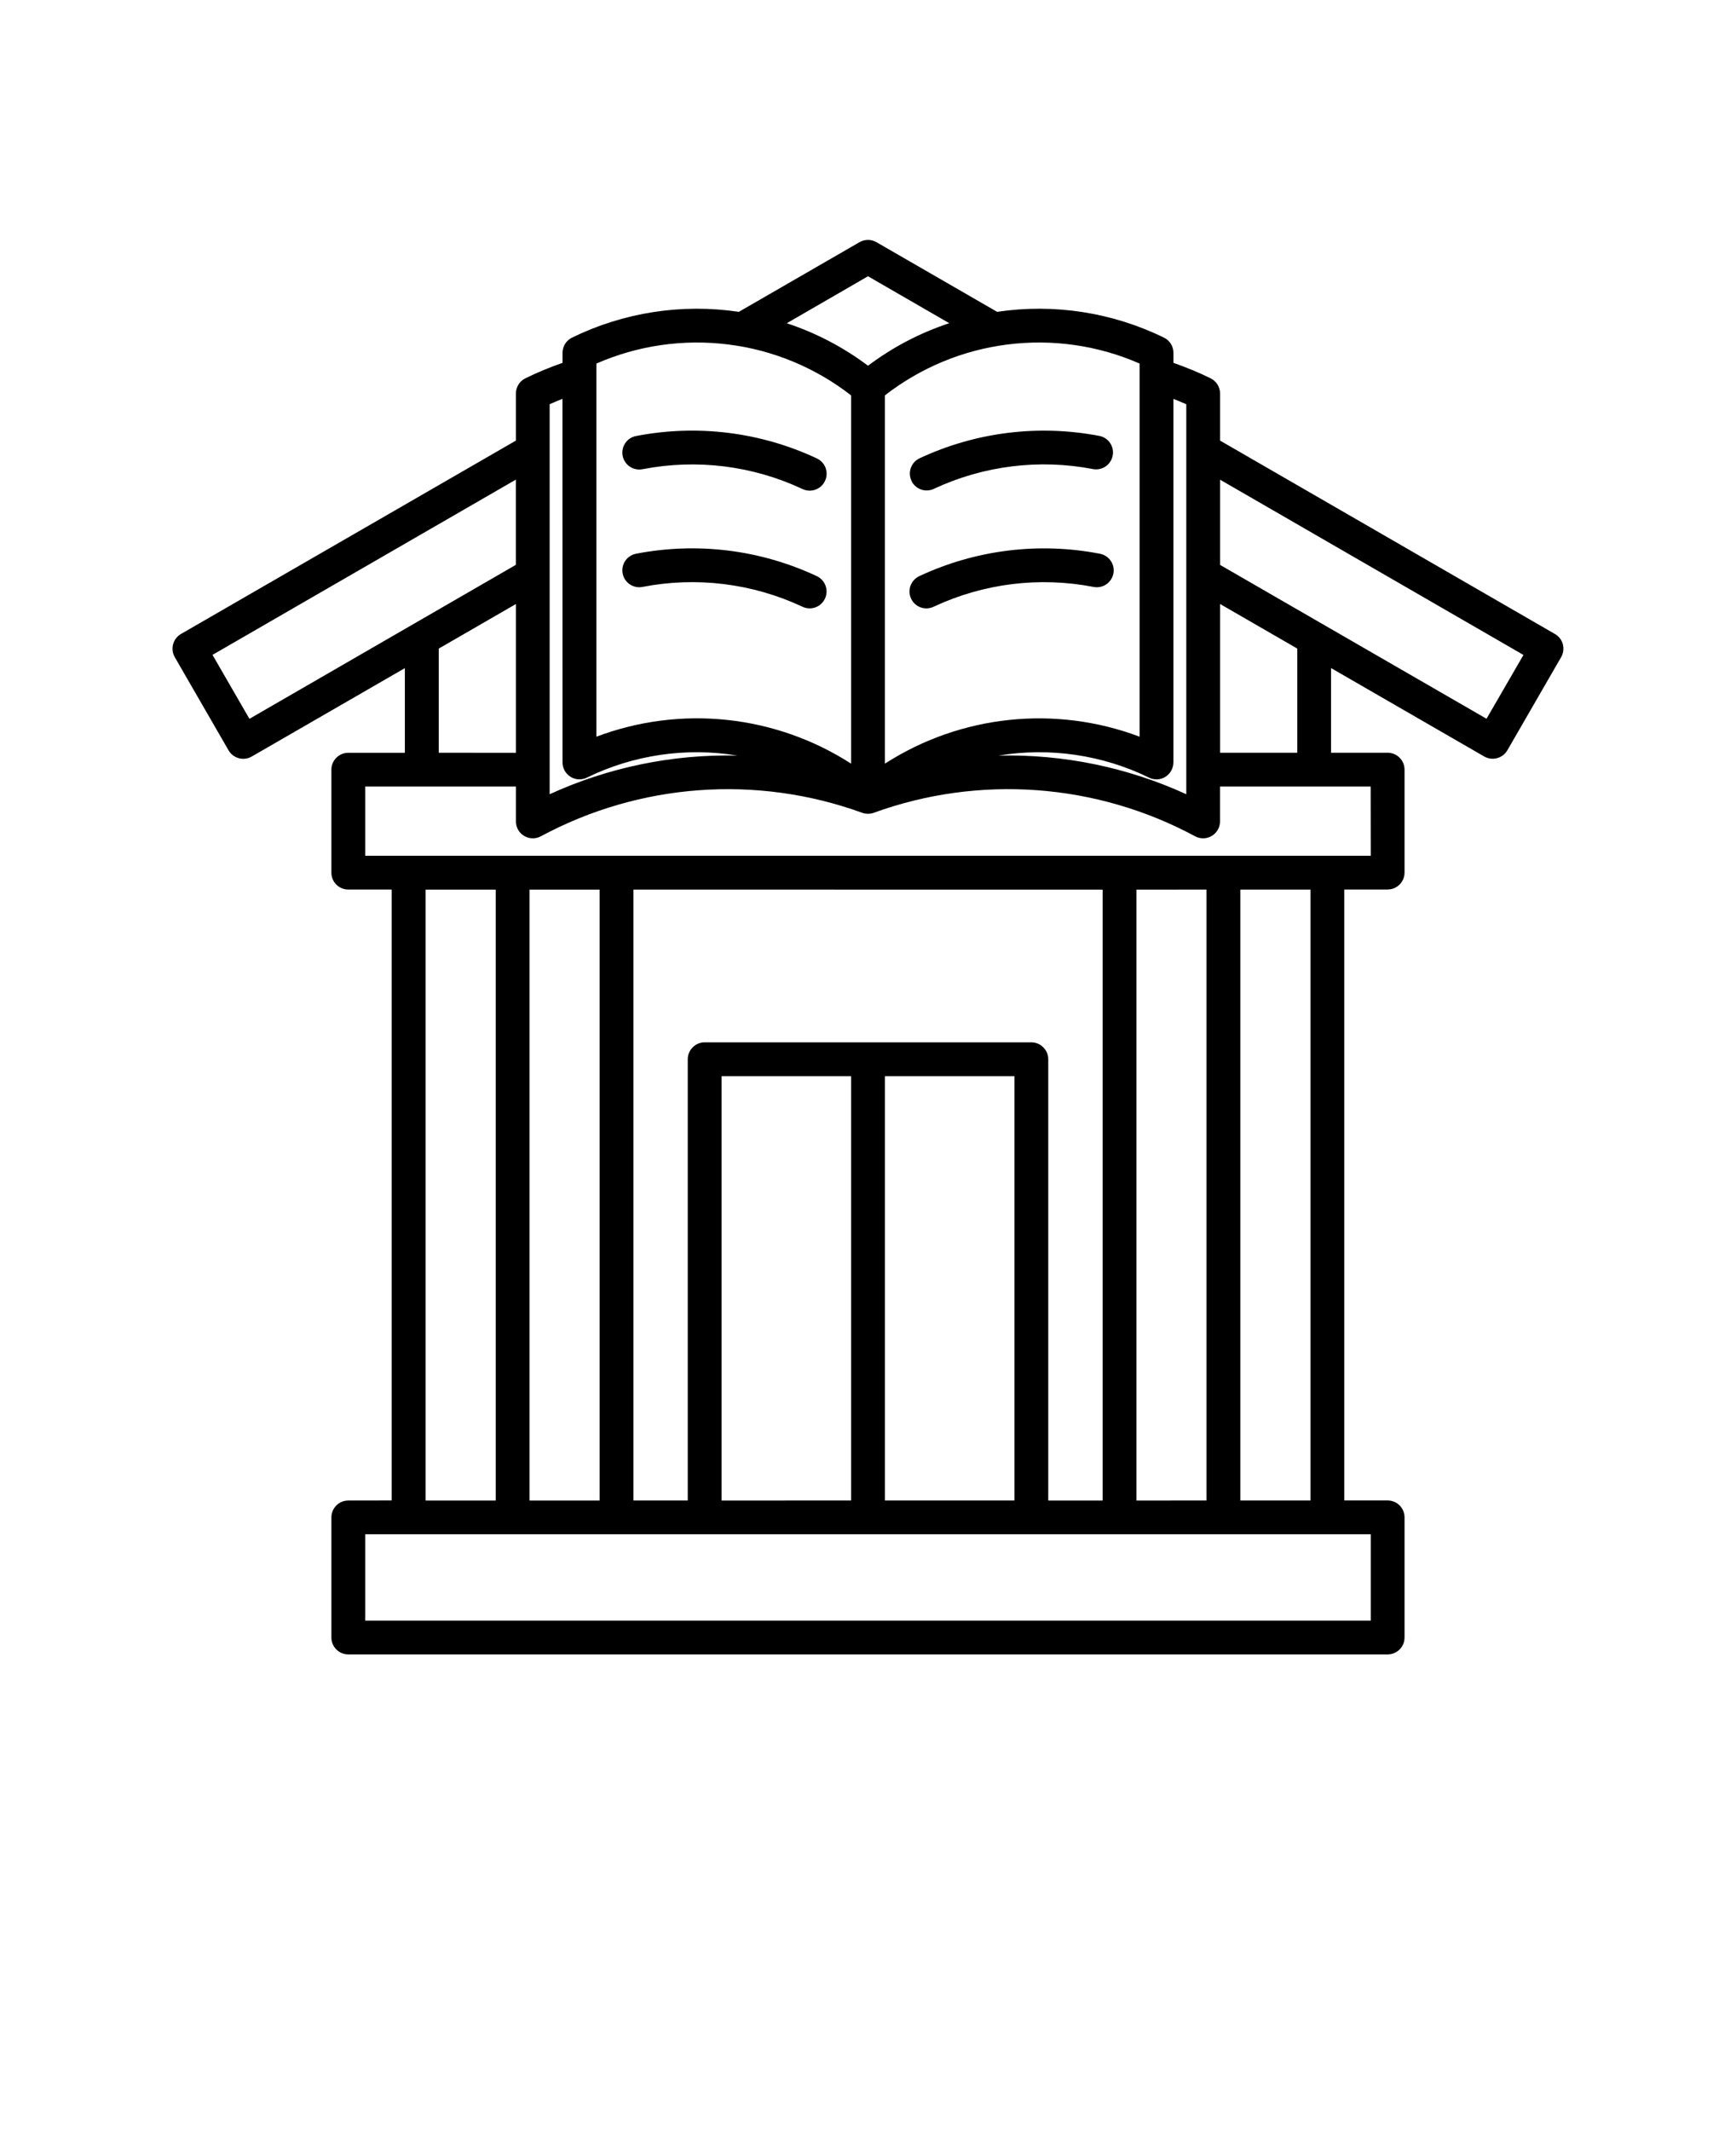 <svg xmlns="http://www.w3.org/2000/svg" version="1.1" viewBox="-5.0 -10.0 110.0 135.0">
 <path d="m94.031 30.812c-0.074-0.273-0.254-0.508-0.5-0.648l-21.223-12.254v-2.984c0-0.406-0.23-0.781-0.598-0.961-0.766-0.375-1.551-0.699-2.356-0.98v-0.637c0-0.41-0.234-0.781-0.602-0.961-3.277-1.602-6.965-2.172-10.57-1.633l-7.648-4.414c-0.332-0.191-0.738-0.191-1.07 0l-7.648 4.414c-3.606-0.539-7.293 0.031-10.57 1.633-0.367 0.18-0.602 0.551-0.602 0.961v0.637c-0.805 0.281-1.59 0.605-2.356 0.98-0.367 0.18-0.598 0.555-0.598 0.961v2.984l-21.223 12.25c-0.512 0.297-0.688 0.953-0.395 1.465l3.41 5.906c0.297 0.512 0.953 0.688 1.465 0.395l9.707-5.602v5.363h-3.586c-0.59 0-1.066 0.477-1.07 1.066v6.527c0 0.594 0.48 1.07 1.07 1.07h2.75v38.699l-2.75 0.004c-0.59 0-1.066 0.477-1.07 1.066v7.613c0 0.59 0.48 1.07 1.07 1.07h65.859c0.59 0 1.07-0.48 1.07-1.07v-7.613c0-0.594-0.48-1.07-1.07-1.07h-2.75v-38.699h2.75v-0.004c0.59 0 1.066-0.477 1.07-1.066v-6.527c0-0.59-0.48-1.07-1.07-1.07h-3.586v-5.363l9.707 5.602c0.512 0.293 1.168 0.117 1.465-0.395l3.41-5.906c0.141-0.246 0.176-0.535 0.105-0.809zm-23.863-15.199v24.699c-3.731-1.707-7.801-2.543-11.898-2.449 3.246-0.535 6.582-0.047 9.539 1.398 0.332 0.164 0.723 0.145 1.035-0.051 0.316-0.199 0.504-0.539 0.508-0.91v-23.031c0.277 0.109 0.547 0.219 0.816 0.34zm-2.957-2.578v23.633c-5.348-2.016-11.332-1.383-16.141 1.707v-23.328c2.262-1.758 4.953-2.875 7.793-3.227 2.844-0.355 5.727 0.062 8.348 1.211zm-17.211-5.535 5.148 2.973c-1.852 0.613-3.59 1.523-5.148 2.695-1.559-1.172-3.297-2.082-5.148-2.691zm-1.07 7.543v23.332c-4.809-3.094-10.793-3.727-16.141-1.707v-23.637c2.621-1.148 5.504-1.566 8.348-1.211 2.84 0.352 5.531 1.469 7.793 3.227zm-19.102 0.562c0.27-0.121 0.539-0.23 0.812-0.34l0.004 23.035c0 0.367 0.191 0.711 0.504 0.906 0.312 0.195 0.703 0.219 1.035 0.055 2.961-1.445 6.293-1.934 9.543-1.398-4.102-0.094-8.168 0.742-11.898 2.449zm-19.023 19.93-2.34-4.051 19.223-11.102v5.398zm11.996-4.449 4.891-2.824v9.426l-4.891-0.004v-6.602zm-0.836 15.27h4.445v38.699h-4.445zm11.031 0v38.699h-4.445v-38.699zm31.871 0v38.699h-3.445v-27.953c0-0.285-0.113-0.559-0.316-0.758-0.199-0.203-0.473-0.316-0.758-0.316h-20.699c-0.285 0-0.555 0.113-0.754 0.316-0.203 0.199-0.316 0.473-0.316 0.758v27.949h-3.441v-38.699zm2.141 38.699v-38.699l4.441-0.004v38.699zm-26.285 0v-26.883h8.207v26.879zm10.348-26.883h8.207v26.879h-8.207zm30.789 34.492h-63.719v-5.473h63.719zm-3.82-7.613h-4.445v-38.699h4.445zm3.82-40.84h-63.719v-4.387h9.551v2.211c0 0.379 0.195 0.727 0.52 0.918 0.324 0.195 0.727 0.203 1.059 0.023 6.266-3.371 13.676-3.914 20.363-1.488l0.016 0.004v0.004c0.051 0.016 0.102 0.027 0.156 0.039h0.027c0.055 0.008 0.109 0.016 0.164 0.016h0.004c0.055 0 0.109-0.008 0.164-0.016h0.027c0.051-0.012 0.102-0.023 0.152-0.039l0.016-0.004v-0.004c6.691-2.426 14.098-1.887 20.367 1.488 0.332 0.18 0.73 0.172 1.055-0.023 0.324-0.191 0.523-0.539 0.523-0.918v-2.211h9.547zm-4.66-13.102v6.574h-4.891v-9.422l4.891 2.824zm11.992 4.422-16.883-9.746v-5.398l19.223 11.102zm-54.738-16.652c-0.055-0.281 0.004-0.57 0.164-0.805 0.156-0.238 0.402-0.398 0.684-0.453 3.863-0.75 7.871-0.258 11.438 1.41 0.262 0.117 0.469 0.332 0.57 0.602 0.102 0.273 0.09 0.57-0.035 0.832-0.121 0.262-0.344 0.461-0.617 0.555-0.273 0.098-0.57 0.078-0.828-0.051-3.156-1.477-6.699-1.91-10.117-1.246-0.582 0.113-1.145-0.266-1.258-0.844zm18.301 1.578v-0.004c-0.121-0.254-0.137-0.551-0.039-0.816 0.098-0.27 0.293-0.484 0.551-0.605 3.566-1.668 7.57-2.16 11.434-1.41 0.559 0.133 0.914 0.684 0.801 1.246-0.109 0.566-0.645 0.941-1.215 0.852-3.418-0.664-6.957-0.227-10.113 1.246-0.535 0.254-1.172 0.023-1.426-0.512zm-18.301 5.883v-0.004c-0.055-0.277 0.004-0.566 0.16-0.805 0.16-0.234 0.406-0.398 0.684-0.453 3.867-0.75 7.871-0.258 11.438 1.41 0.266 0.117 0.469 0.336 0.57 0.605 0.102 0.27 0.09 0.57-0.035 0.832-0.121 0.258-0.344 0.461-0.617 0.555-0.27 0.094-0.57 0.074-0.828-0.055-3.156-1.473-6.695-1.91-10.113-1.246-0.582 0.113-1.145-0.262-1.258-0.844zm31.094 0v-0.004c-0.113 0.582-0.676 0.957-1.258 0.844-3.418-0.664-6.957-0.227-10.113 1.246-0.258 0.129-0.559 0.148-0.828 0.055-0.273-0.094-0.496-0.297-0.617-0.555-0.125-0.262-0.137-0.562-0.035-0.832 0.102-0.27 0.305-0.488 0.57-0.605 3.566-1.664 7.57-2.16 11.434-1.41 0.281 0.055 0.527 0.219 0.684 0.453 0.16 0.238 0.219 0.527 0.164 0.805z"/></svg>